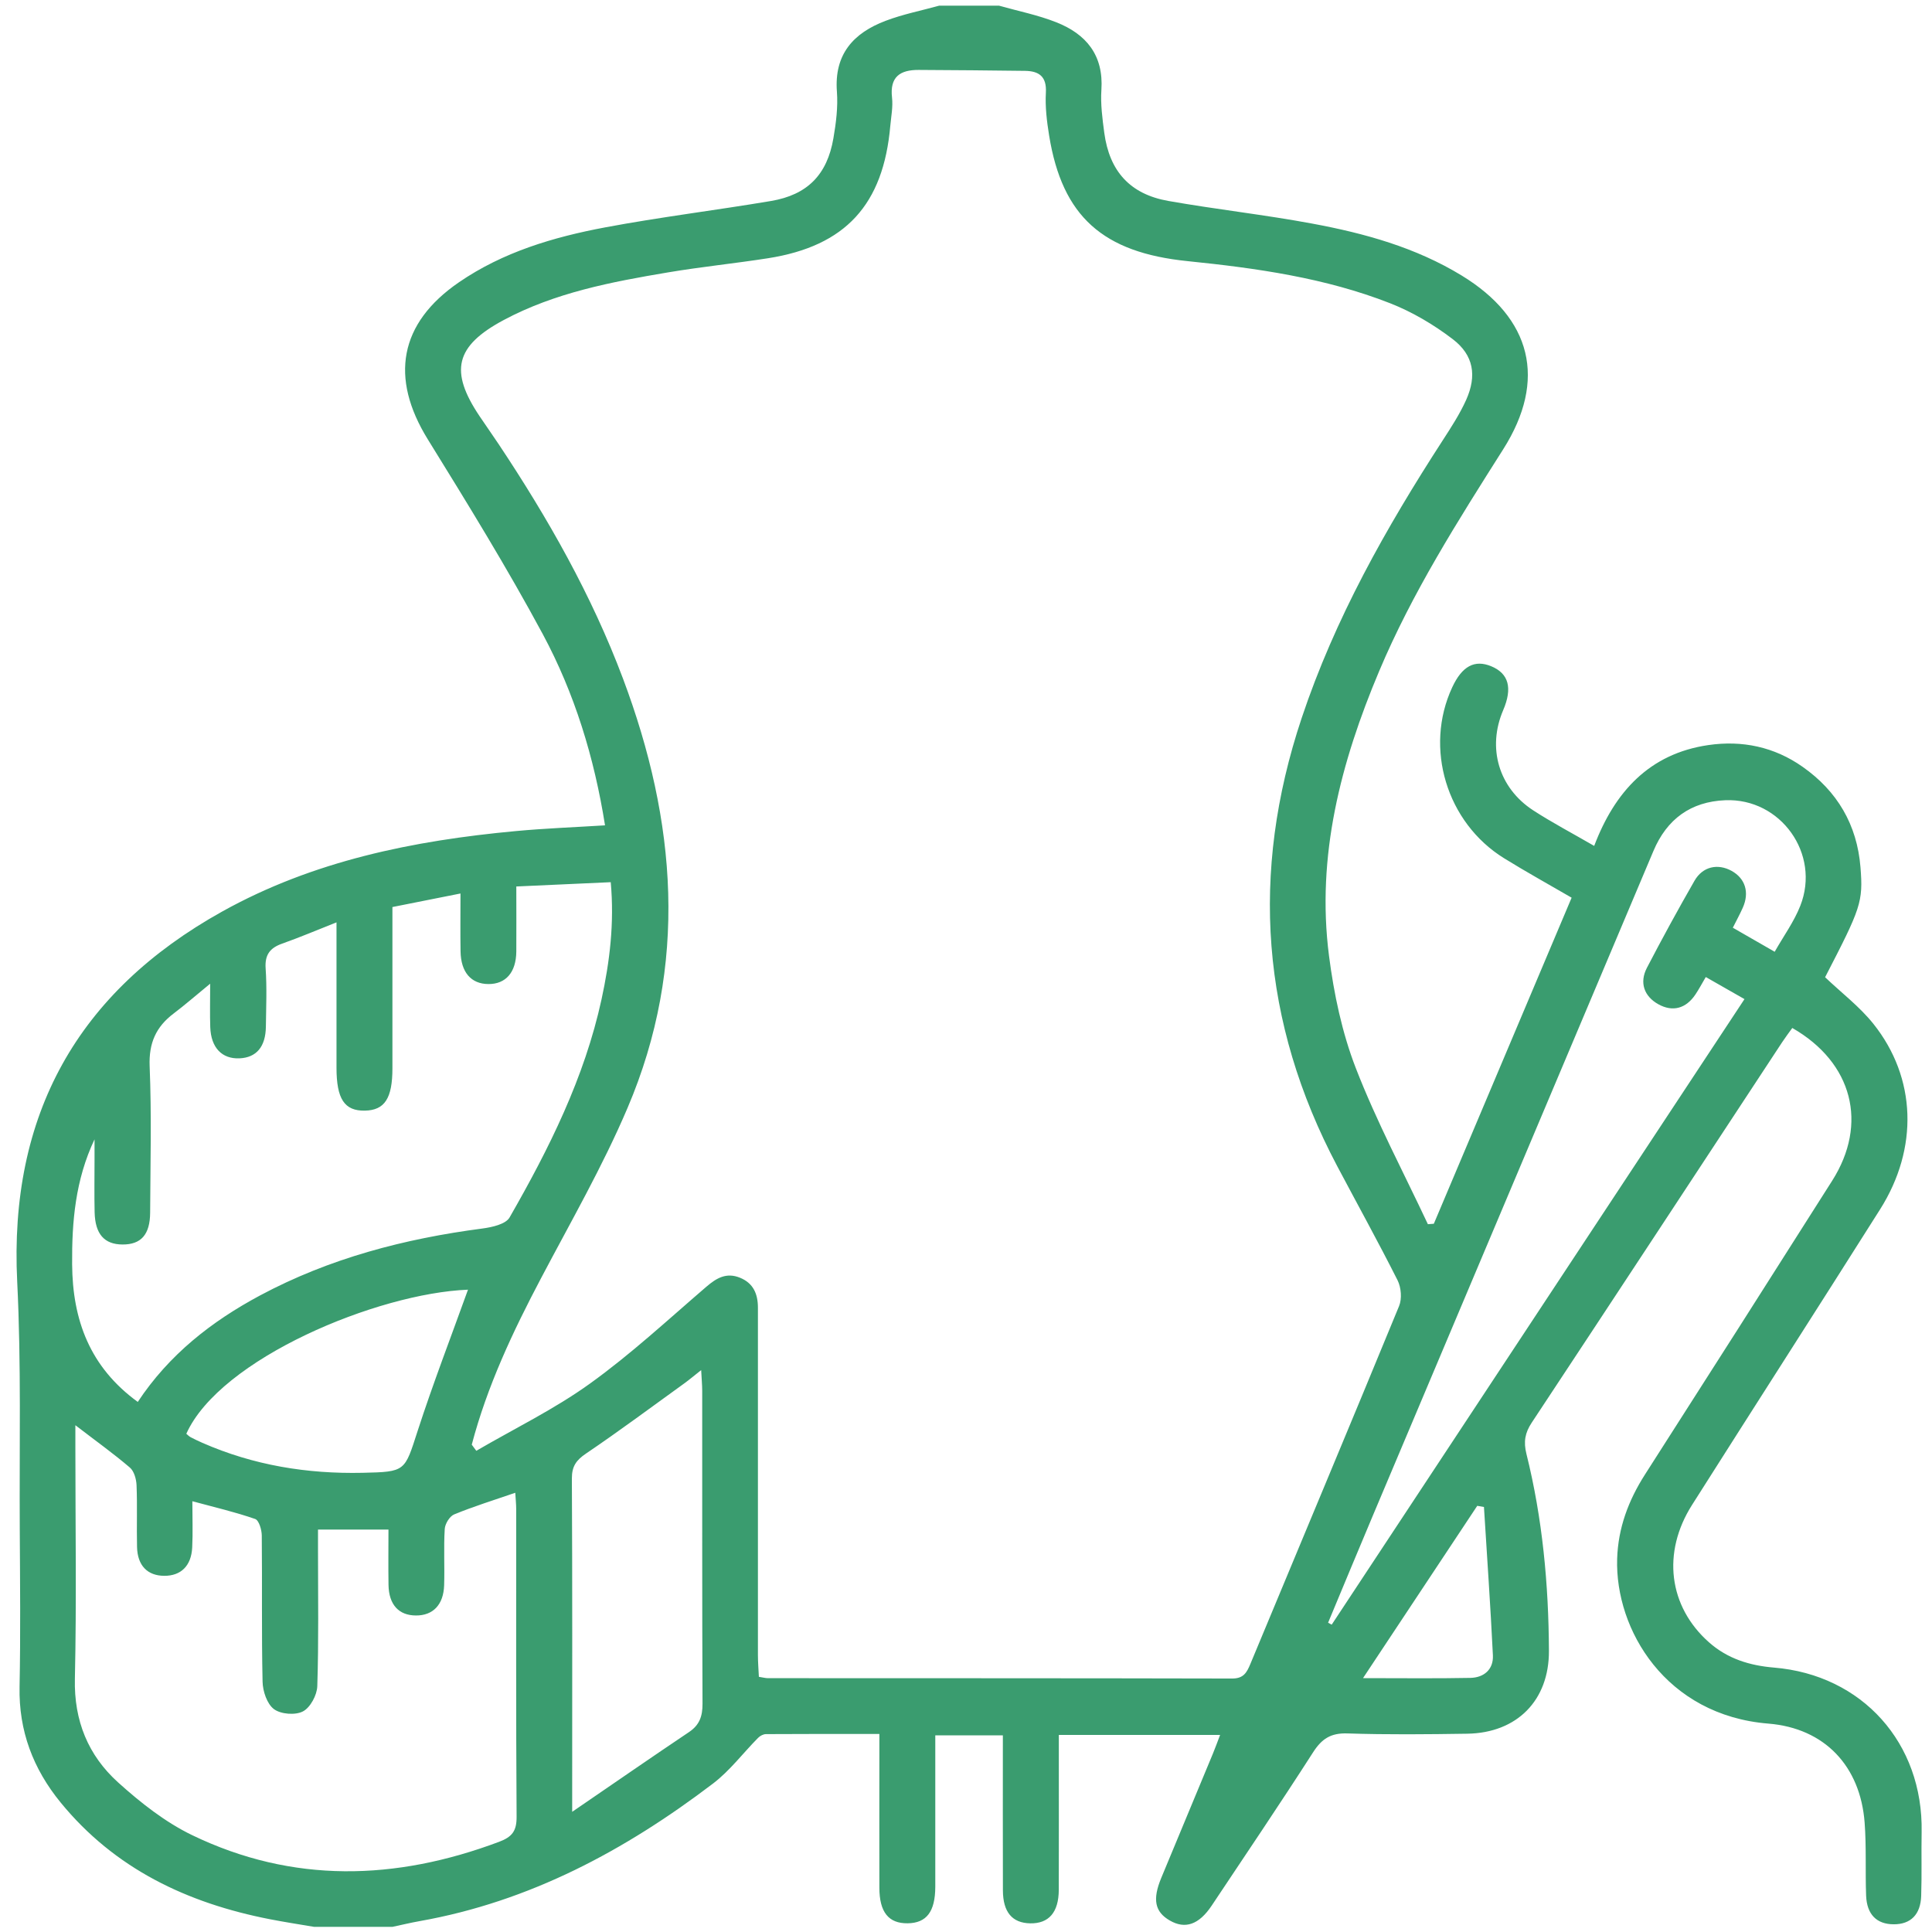 <svg width="87" height="87" viewBox="0 0 87 87" fill="none" xmlns="http://www.w3.org/2000/svg">
    <path d="M44.989 0.256C45.849 0.499 46.736 0.675 47.563 1.002C48.91 1.533 49.702 2.482 49.597 4.048C49.554 4.687 49.642 5.343 49.727 5.983C49.961 7.715 50.889 8.745 52.612 9.049C54.768 9.43 56.948 9.669 59.099 10.07C61.45 10.507 63.75 11.142 65.822 12.408C68.97 14.33 69.671 17.106 67.693 20.228C65.646 23.461 63.594 26.685 62.103 30.227C60.376 34.325 59.27 38.552 59.846 43.037C60.067 44.752 60.432 46.496 61.054 48.1C61.986 50.502 63.202 52.791 64.299 55.127C64.389 55.12 64.479 55.113 64.567 55.107C66.624 50.238 68.682 45.371 70.772 40.424C69.745 39.827 68.72 39.261 67.727 38.646C65.137 37.04 64.128 33.676 65.394 30.953C65.838 29.995 66.405 29.691 67.155 30.004C67.941 30.331 68.117 30.984 67.689 31.982C66.964 33.676 67.484 35.479 69.045 36.493C69.891 37.042 70.788 37.513 71.788 38.092C72.709 35.663 74.27 33.94 76.925 33.552C78.452 33.329 79.896 33.631 81.173 34.53C82.736 35.627 83.624 37.139 83.779 39.05C83.905 40.622 83.797 40.89 82.186 44.006C82.927 44.711 83.743 45.331 84.362 46.106C86.301 48.537 86.4 51.709 84.664 54.456C81.856 58.901 79.011 63.325 76.196 67.766C74.829 69.92 75.141 72.344 76.955 73.953C77.792 74.696 78.792 75.002 79.882 75.093C83.858 75.422 86.608 78.49 86.533 82.503C86.515 83.46 86.545 84.418 86.513 85.375C86.486 86.218 86.036 86.657 85.272 86.653C84.511 86.65 84.067 86.213 84.033 85.364C83.993 84.267 84.049 83.165 83.966 82.072C83.772 79.526 82.164 77.821 79.632 77.616C75.015 77.244 72.725 73.392 72.822 70.195C72.865 68.809 73.329 67.566 74.074 66.401C76.896 61.996 79.705 57.585 82.506 53.167C84.13 50.607 83.432 47.852 80.709 46.291C80.558 46.5 80.396 46.714 80.247 46.94C76.493 52.649 72.743 58.362 68.975 64.064C68.671 64.524 68.601 64.923 68.736 65.468C69.461 68.376 69.736 71.346 69.75 74.338C69.761 76.568 68.313 78.037 66.07 78.071C64.272 78.098 62.47 78.118 60.675 78.058C59.925 78.033 59.518 78.301 59.126 78.914C57.637 81.232 56.094 83.516 54.565 85.81C53.991 86.671 53.369 86.885 52.675 86.481C52.004 86.094 51.889 85.537 52.292 84.566C53.067 82.696 53.847 80.829 54.621 78.961C54.727 78.706 54.819 78.447 54.943 78.125H47.68C47.68 78.427 47.68 78.724 47.68 79.022C47.68 81.049 47.684 83.077 47.678 85.105C47.673 86.119 47.227 86.626 46.389 86.61C45.583 86.594 45.166 86.107 45.162 85.13C45.155 82.825 45.16 80.52 45.16 78.145H42.117C42.117 79.213 42.117 80.277 42.117 81.338C42.117 82.548 42.119 83.76 42.117 84.97C42.112 86.087 41.723 86.596 40.874 86.608C40.013 86.619 39.601 86.107 39.599 85.006C39.594 83.007 39.599 81.007 39.599 79.008C39.599 78.731 39.599 78.456 39.599 78.082C37.847 78.082 36.169 78.078 34.493 78.089C34.371 78.089 34.225 78.168 34.137 78.258C33.459 78.943 32.867 79.738 32.108 80.315C28.151 83.325 23.851 85.632 18.892 86.511C18.484 86.583 18.083 86.682 17.678 86.767H14.137C13.477 86.655 12.813 86.553 12.155 86.425C8.441 85.7 5.173 84.161 2.725 81.162C1.493 79.653 0.84 77.943 0.881 75.956C0.928 73.592 0.903 71.227 0.89 68.863C0.869 65.15 0.959 61.428 0.775 57.722C0.399 50.2 3.495 44.671 10.007 41.046C14.104 38.766 18.606 37.853 23.221 37.425C24.545 37.301 25.876 37.252 27.245 37.166C26.757 34.095 25.869 31.214 24.444 28.56C22.835 25.57 21.052 22.675 19.266 19.787C17.547 17.009 17.975 14.558 20.669 12.71C22.651 11.35 24.919 10.678 27.241 10.241C29.721 9.775 32.23 9.47 34.718 9.051C36.358 8.774 37.248 7.869 37.529 6.228C37.648 5.539 37.739 4.82 37.687 4.129C37.558 2.437 38.439 1.481 39.883 0.936C40.653 0.643 41.484 0.479 42.29 0.256C43.189 0.256 44.09 0.256 44.989 0.256ZM21.243 65.053C21.311 65.146 21.381 65.238 21.448 65.331C23.162 64.332 24.964 63.458 26.565 62.305C28.407 60.982 30.083 59.425 31.808 57.943C32.272 57.544 32.716 57.29 33.324 57.538C33.93 57.785 34.13 58.276 34.13 58.889C34.13 59.115 34.13 59.34 34.13 59.565C34.13 64.549 34.13 69.535 34.13 74.518C34.13 74.845 34.157 75.171 34.173 75.509C34.365 75.539 34.473 75.57 34.581 75.57C41.549 75.573 48.518 75.57 55.486 75.586C56 75.586 56.144 75.318 56.306 74.928C58.538 69.557 60.79 64.193 63.002 58.813C63.137 58.486 63.096 57.979 62.937 57.659C62.065 55.927 61.126 54.23 60.218 52.516C56.783 46.025 56.29 39.306 58.612 32.345C60.112 27.848 62.412 23.775 64.97 19.825C65.351 19.237 65.738 18.64 66.024 18.005C66.509 16.919 66.362 15.995 65.423 15.276C64.567 14.621 63.601 14.049 62.599 13.656C59.675 12.51 56.578 12.075 53.477 11.759C49.669 11.372 47.833 9.754 47.243 6.1C47.139 5.462 47.061 4.807 47.097 4.167C47.137 3.444 46.786 3.203 46.171 3.191C44.572 3.167 42.971 3.16 41.371 3.149C40.54 3.144 40.061 3.453 40.169 4.397C40.216 4.809 40.13 5.239 40.092 5.658C39.781 9.22 38.074 11.081 34.585 11.629C33.088 11.863 31.579 12.014 30.083 12.266C27.534 12.694 24.991 13.177 22.678 14.414C20.495 15.583 20.232 16.712 21.599 18.746C21.881 19.165 22.173 19.579 22.455 20.001C24.673 23.333 26.642 26.798 28.054 30.558C30.464 36.975 31.004 43.445 28.261 49.886C27.142 52.516 25.705 55.014 24.369 57.549C23.097 59.959 21.939 62.413 21.243 65.058V65.053ZM6.2 63.136C7.615 60.996 9.525 59.507 11.707 58.337C14.845 56.659 18.218 55.78 21.725 55.321C22.155 55.264 22.77 55.129 22.946 54.825C24.725 51.725 26.32 48.53 27.088 45C27.457 43.299 27.669 41.575 27.502 39.726C26.052 39.791 24.671 39.854 23.25 39.919C23.25 40.996 23.257 41.925 23.25 42.85C23.241 43.785 22.777 44.317 21.995 44.313C21.214 44.31 20.754 43.783 20.739 42.837C20.725 41.999 20.736 41.163 20.736 40.235C19.648 40.451 18.673 40.647 17.671 40.845C17.671 43.328 17.671 45.718 17.671 48.109C17.671 49.461 17.322 49.995 16.432 50.013C15.511 50.031 15.153 49.49 15.153 48.077C15.153 45.946 15.153 43.817 15.153 41.535C14.259 41.888 13.491 42.215 12.707 42.492C12.158 42.686 11.919 42.992 11.962 43.61C12.022 44.477 11.984 45.353 11.973 46.228C11.962 47.138 11.547 47.624 10.786 47.658C9.993 47.692 9.5 47.178 9.468 46.252C9.448 45.673 9.464 45.094 9.464 44.297C8.804 44.837 8.326 45.257 7.822 45.637C7.025 46.239 6.696 46.969 6.739 48.017C6.829 50.209 6.772 52.407 6.761 54.602C6.757 55.598 6.349 56.046 5.516 56.041C4.698 56.037 4.284 55.573 4.261 54.588C4.243 53.8 4.257 53.011 4.257 52.223C4.257 51.916 4.257 51.612 4.257 51.306C3.394 53.129 3.234 55.007 3.248 56.931C3.266 59.446 4.047 61.564 6.209 63.134L6.2 63.136ZM3.394 64.177C3.394 64.582 3.394 64.857 3.394 65.132C3.394 68.622 3.45 72.112 3.372 75.6C3.329 77.49 3.973 79.049 5.317 80.263C6.329 81.176 7.441 82.054 8.655 82.64C13.187 84.825 17.815 84.686 22.466 82.942C23.063 82.719 23.268 82.453 23.263 81.806C23.232 77.192 23.248 72.576 23.245 67.962C23.245 67.725 23.218 67.489 23.203 67.221C22.236 67.554 21.326 67.836 20.45 68.196C20.248 68.28 20.04 68.62 20.027 68.852C19.975 69.692 20.027 70.539 20 71.384C19.973 72.263 19.498 72.752 18.73 72.747C17.955 72.745 17.509 72.258 17.495 71.366C17.482 70.53 17.493 69.695 17.493 68.879H14.32C14.32 69.244 14.32 69.548 14.32 69.852C14.32 71.878 14.354 73.905 14.288 75.931C14.275 76.332 13.975 76.893 13.642 77.066C13.299 77.246 12.646 77.195 12.335 76.963C12.025 76.731 11.833 76.158 11.824 75.73C11.775 73.536 11.811 71.341 11.788 69.145C11.786 68.886 11.66 68.46 11.489 68.401C10.601 68.093 9.68 67.876 8.662 67.602C8.662 68.347 8.689 69.016 8.655 69.686C8.613 70.517 8.144 70.965 7.394 70.961C6.642 70.956 6.191 70.501 6.171 69.663C6.149 68.735 6.187 67.804 6.149 66.878C6.137 66.603 6.038 66.245 5.845 66.083C5.101 65.448 4.304 64.878 3.394 64.179V64.177ZM59.808 73.074C59.862 73.103 59.914 73.13 59.968 73.16C66.155 63.783 72.344 54.408 78.556 44.991C77.891 44.612 77.362 44.31 76.813 43.997C76.635 44.299 76.504 44.547 76.349 44.779C75.921 45.421 75.32 45.579 74.678 45.223C74.038 44.867 73.813 44.252 74.164 43.578C74.851 42.258 75.565 40.951 76.306 39.66C76.675 39.018 77.353 38.874 77.975 39.216C78.592 39.557 78.788 40.187 78.479 40.877C78.347 41.172 78.191 41.458 78.031 41.776C78.668 42.143 79.245 42.474 79.916 42.859C80.319 42.148 80.788 41.505 81.069 40.789C81.991 38.453 80.186 35.934 77.691 36.035C76.137 36.098 75.06 36.885 74.455 38.322C70.25 48.282 66.045 58.243 61.84 68.203C61.155 69.823 60.484 71.45 59.806 73.072L59.808 73.074ZM31.574 61.697C31.259 61.947 31.054 62.12 30.838 62.278C29.36 63.343 27.898 64.434 26.39 65.454C25.944 65.756 25.75 66.031 25.752 66.583C25.777 71.251 25.766 75.917 25.766 80.585C25.766 80.822 25.766 81.058 25.766 81.588C27.66 80.293 29.335 79.132 31.027 77.997C31.5 77.679 31.637 77.285 31.635 76.724C31.615 72.029 31.624 67.333 31.621 62.636C31.621 62.368 31.594 62.1 31.574 61.694V61.697ZM21.074 58.076C16.998 58.234 9.91 61.178 8.39 64.564C8.453 64.616 8.511 64.679 8.583 64.718C8.757 64.81 8.935 64.893 9.113 64.972C11.414 65.982 13.829 66.376 16.329 66.322C18.277 66.279 18.216 66.259 18.806 64.438C19.504 62.287 20.32 60.171 21.074 58.076ZM66.822 67.861C66.723 67.843 66.621 67.827 66.522 67.809C64.838 70.348 63.155 72.887 61.378 75.568C63.137 75.568 64.673 75.588 66.211 75.557C66.82 75.546 67.256 75.18 67.227 74.545C67.119 72.315 66.961 70.089 66.824 67.861H66.822Z" fill="#3A9C6F"></path>
</svg>